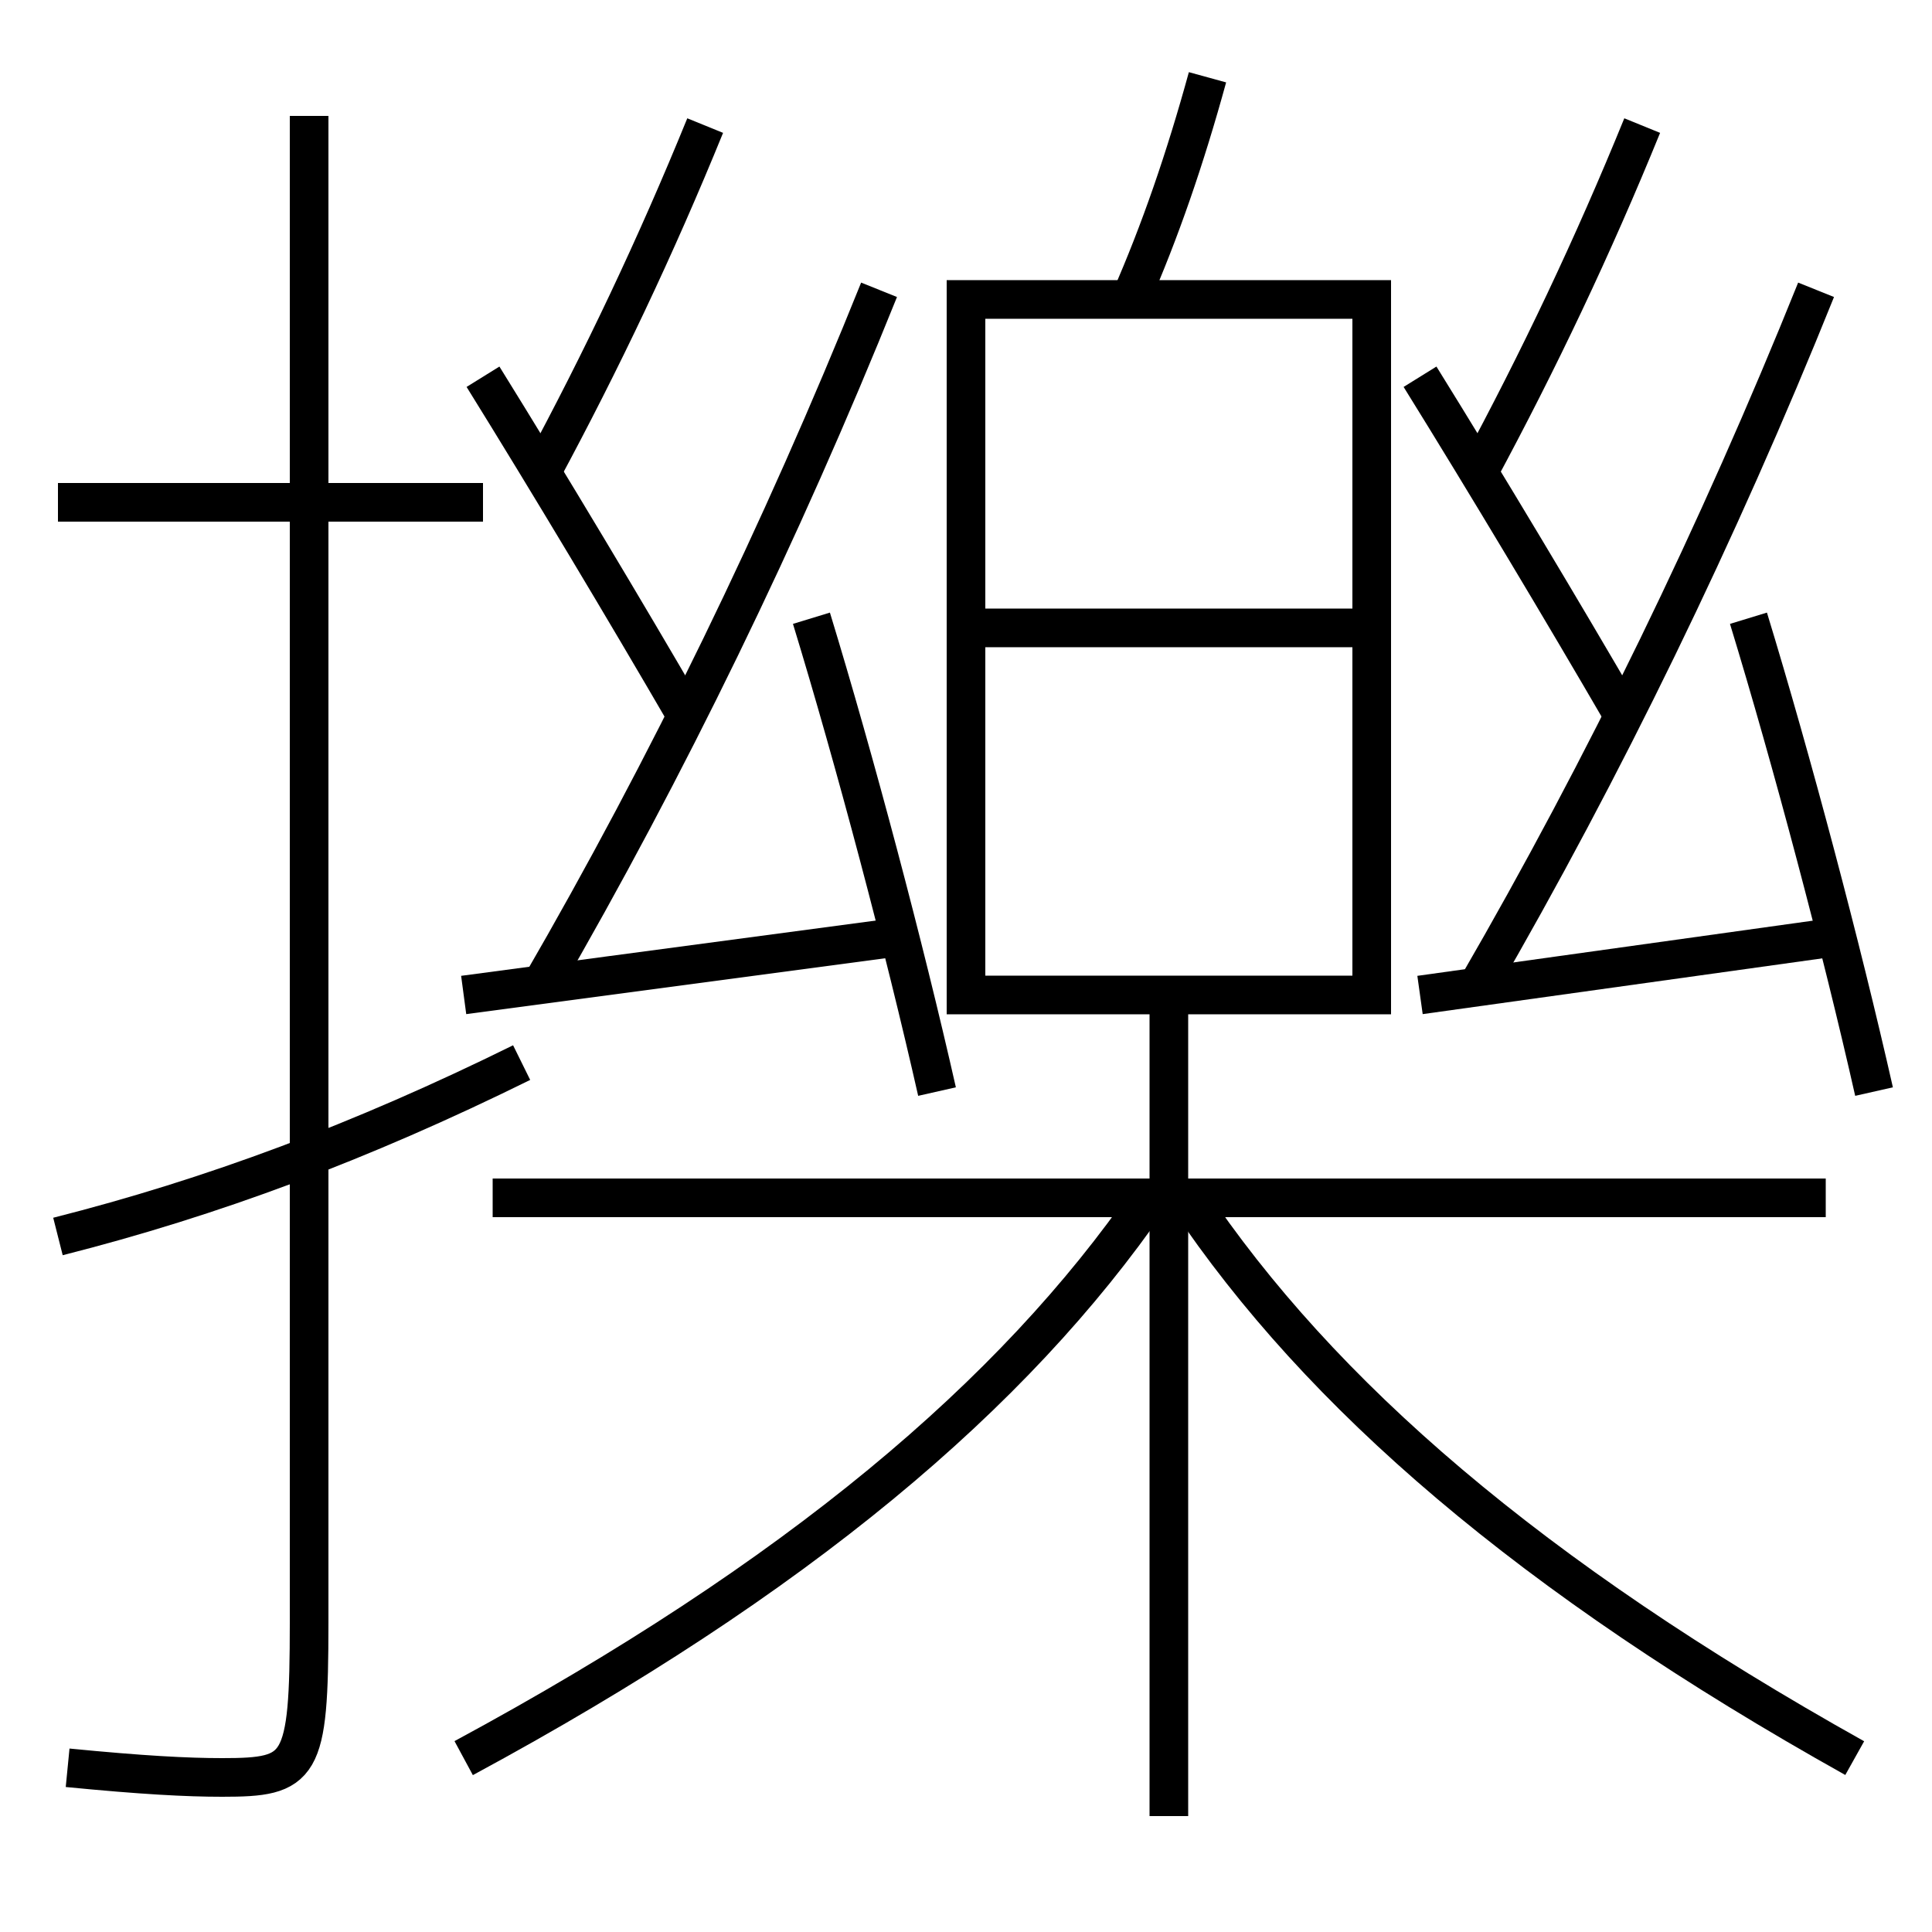 <?xml version='1.0' encoding='utf-8'?>
<svg xmlns="http://www.w3.org/2000/svg" height="100px" version="1.0" viewBox="0 0 100 100" width="100px" x="0px" y="0px">
<line fill="none" stroke="#000000" stroke-width="2" x1="25" x2="3" y1="26" y2="26" /><line fill="none" stroke="#000000" stroke-width="2" x1="51" x2="71" y1="32.5" y2="32.5" /><line fill="none" stroke="#000000" stroke-width="2" x1="94.5" x2="25.5" y1="62" y2="62" /><line fill="none" stroke="#000000" stroke-width="2" x1="60.5" x2="60.5" y1="94" y2="51.5" /><line fill="none" stroke="#000000" stroke-width="2" x1="46.5" x2="24" y1="48.5" y2="51.5" /><line fill="none" stroke="#000000" stroke-width="2" x1="95" x2="73.5" y1="48.5" y2="51.5" /><polyline fill="none" points="51,51.5 71,51.5 71,15.5 50,15.5 50,52.5" stroke="#000000" stroke-width="2" /><path d="M16,6 v78.0 c0,7.575 -0.404,8 -4.5,8 c-1.832,0 -4.135,-0.122 -8,-0.5" fill="none" stroke="#000000" stroke-width="2" /><path d="M27,55 c-8.304,4.099 -16.037,6.983 -24,9" fill="none" stroke="#000000" stroke-width="2" /><path d="M62.5,4 c-1.16,4.222 -2.449,7.964 -4,11.5" fill="none" stroke="#000000" stroke-width="2" /><path d="M24,91 c17.264,-9.321 28.465,-18.798 35.5,-29" fill="none" stroke="#000000" stroke-width="2" /><path d="M96,91 c-16.752,-9.366 -27.664,-18.798 -34.5,-29" fill="none" stroke="#000000" stroke-width="2" /><path d="M28,24.5 c3.158,-5.858 5.949,-11.737 8.5,-18" fill="none" stroke="#000000" stroke-width="2" /><path d="M76.5,24.5 c3.158,-5.858 5.949,-11.737 8.5,-18" fill="none" stroke="#000000" stroke-width="2" /><path d="M84,37 c-3.093,-5.326 -7.088,-12.003 -10.5,-17.5" fill="none" stroke="#000000" stroke-width="2" /><path d="M35.5,37 c-3.093,-5.326 -7.088,-12.003 -10.5,-17.5" fill="none" stroke="#000000" stroke-width="2" /><path d="M28,51 c6.506,-11.231 12.447,-23.437 17.5,-36" fill="none" stroke="#000000" stroke-width="2" /><path d="M76.5,51 c6.506,-11.231 12.447,-23.437 17.5,-36" fill="none" stroke="#000000" stroke-width="2" /><path d="M97,56.5 c-1.689,-7.474 -4.243,-17.114 -6.5,-24.5" fill="none" stroke="#000000" stroke-width="2" /><path d="M48.5,56.5 c-1.689,-7.474 -4.243,-17.114 -6.5,-24.5" fill="none" stroke="#000000" stroke-width="2" /></svg>